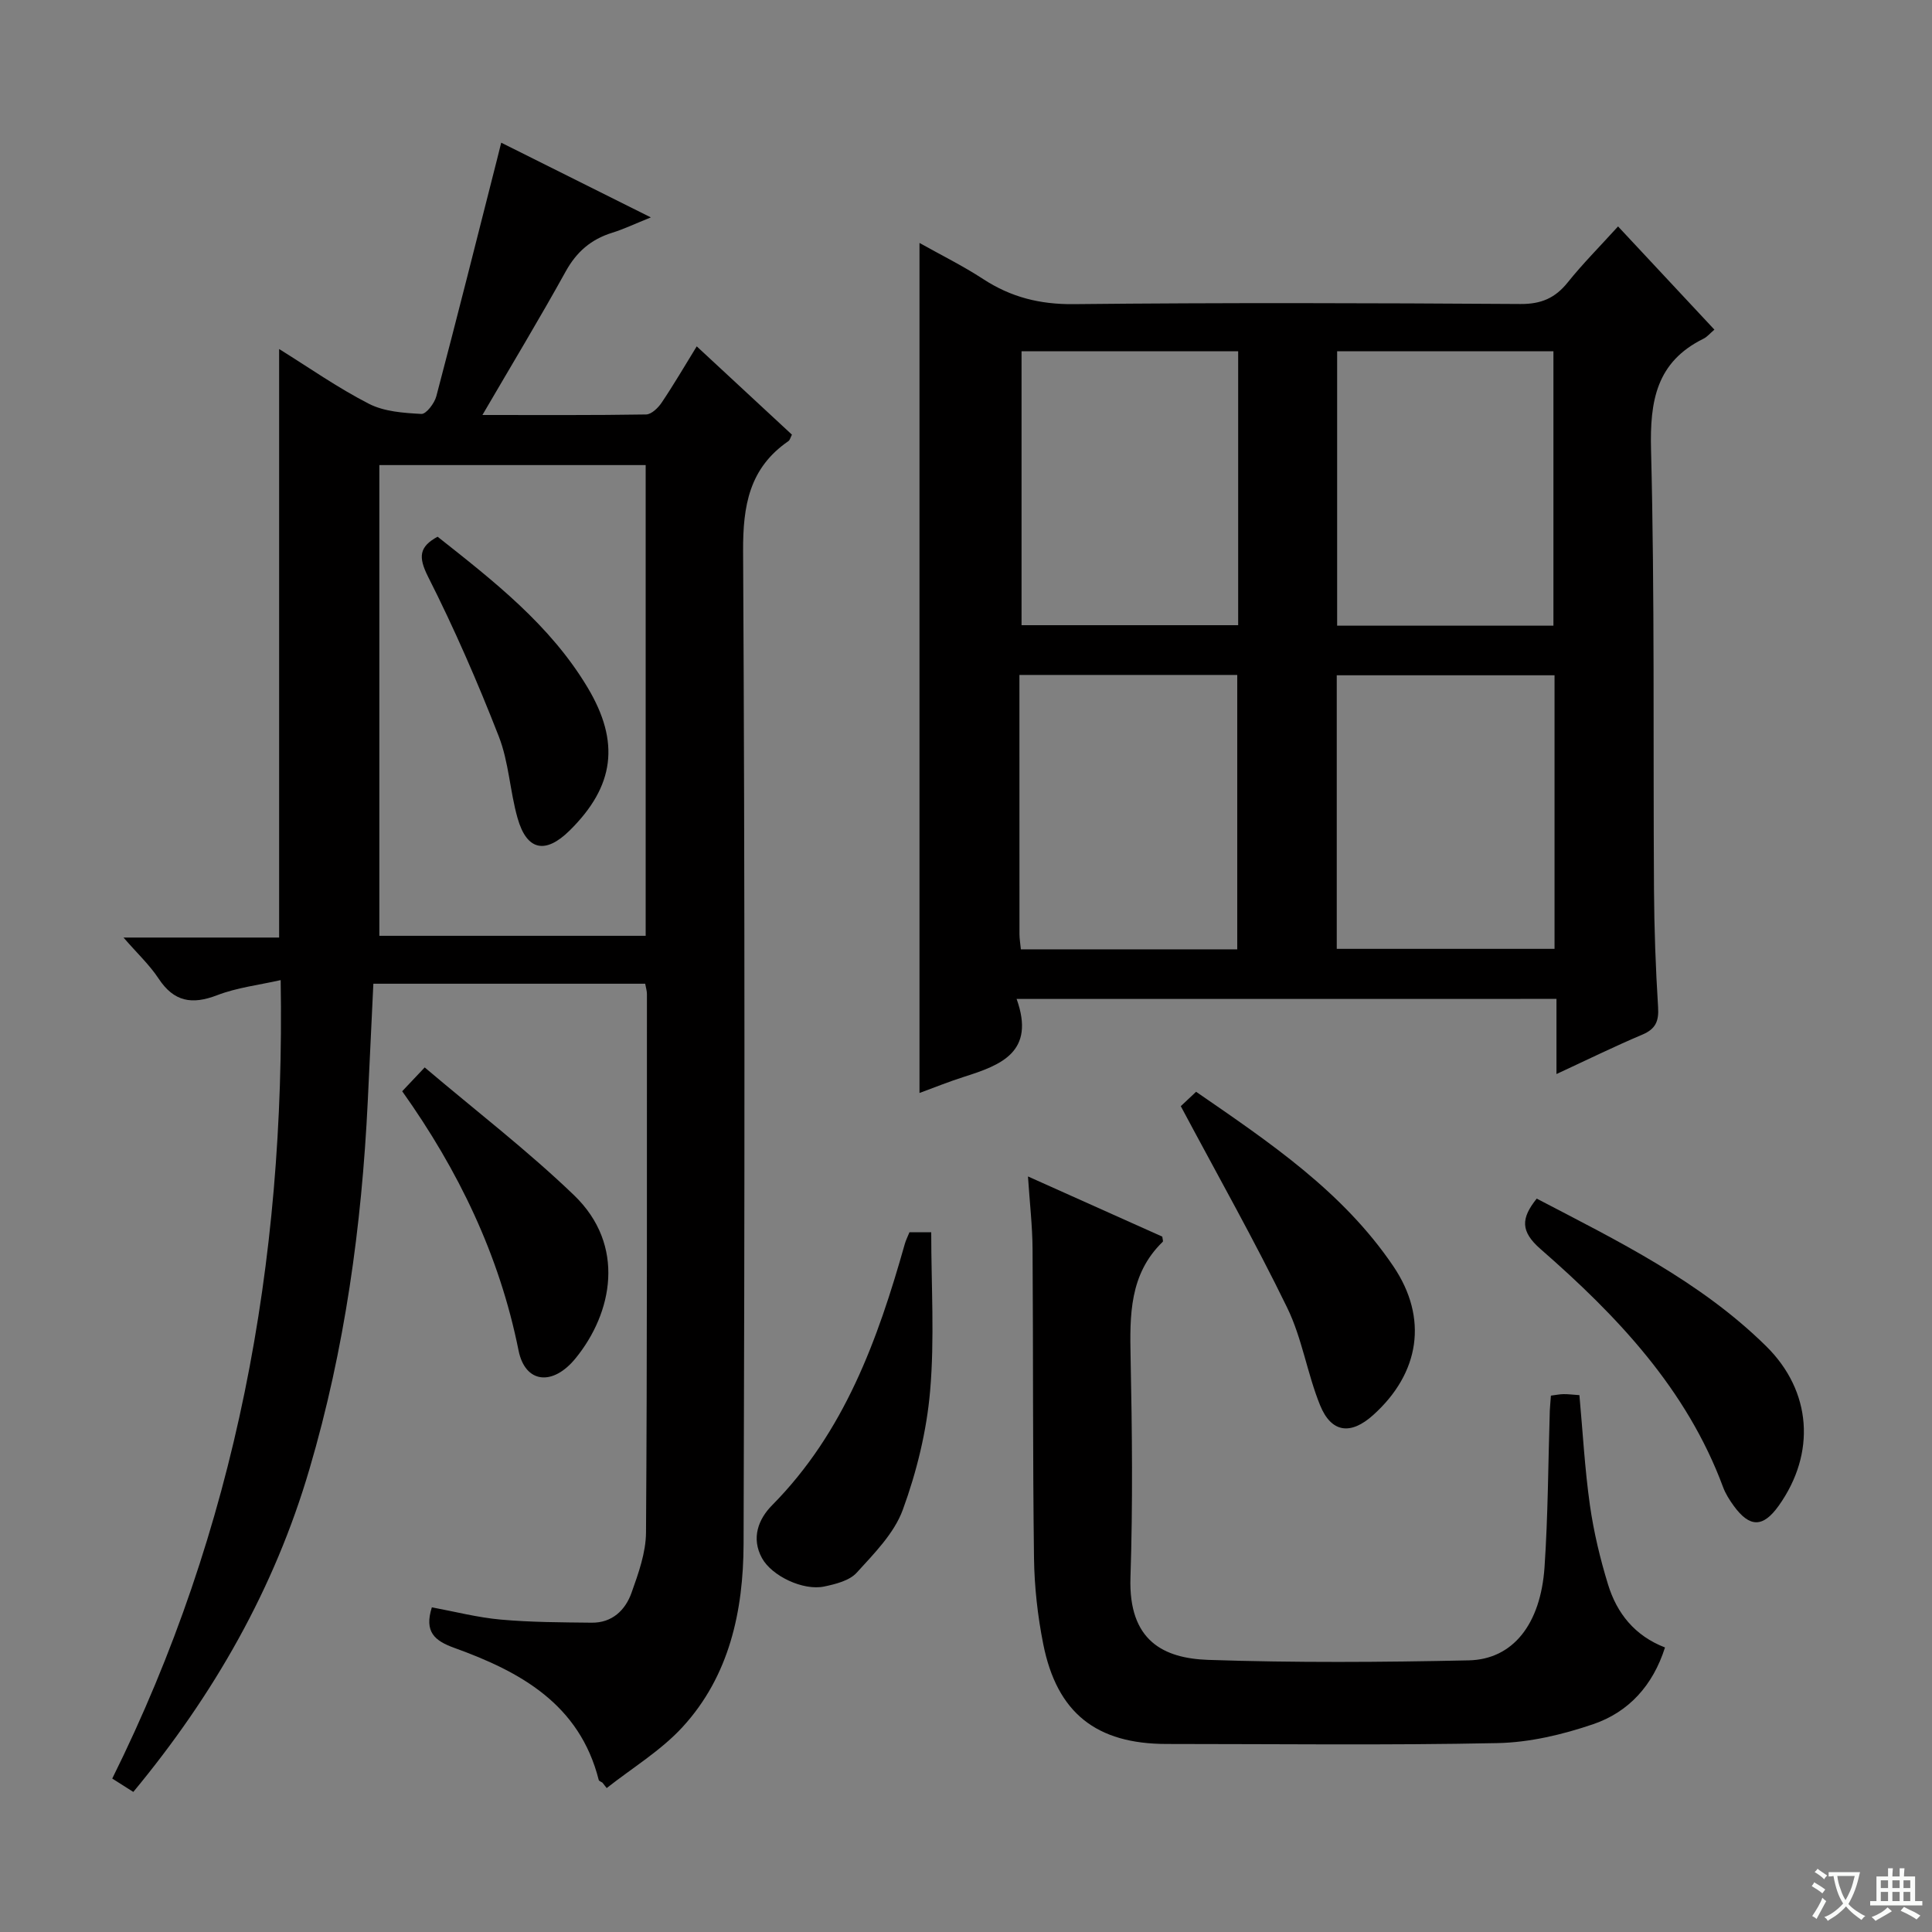 <svg enable-background="new 0 0 400 400" viewBox="0 0 400 400" xmlns="http://www.w3.org/2000/svg"><rect x="0" y="0" width="400" height="400" fill="#808080" stroke="none"/><path d="m377.9 391.2c-.2.3-.4.5-.6.8-.7-.6-1.4-1-2.2-1.5.2-.3.4-.5.5-.8.6.4 1.4.8 2.3 1.5zm-1.8 6.1c-.2-.2-.5-.4-.9-.6.4-.6.8-1.2 1.2-1.9s.7-1.3.9-1.9c.3.3.5.5.8.7-.7 1.3-1.4 2.6-2 3.7zm2.2-9c-.3.3-.5.5-.6.8-.6-.6-1.3-1.1-2-1.5.3-.3.5-.5.6-.7.6.5 1.3.9 2 1.4zm.3.2v-.9h2 4.5c-.3 1.3-.6 2.5-1 3.6s-.9 2.1-1.4 3c.4.5 1 1 1.6 1.4s1.2.8 1.9 1.1c-.3.2-.5.4-.8.8-.4-.3-1-.7-1.6-1.2s-1.2-1.1-1.6-1.6c-.5.6-1.1 1.1-1.7 1.6s-1.4.9-2.1 1.4c-.1-.3-.3-.5-.7-.8.6-.2 1.2-.5 1.9-1s1.4-1.1 2-1.8c-.5-.8-.9-1.6-1.2-2.5s-.6-2-.8-3.2c-.4.1-.7.1-1 .1zm2.5 2.7c.3 1 .7 1.7 1 2.2.3-.5.6-1.1 1-2s.6-1.9.9-3h-3.2-.4c.1.9.3 1.8.7 2.8z" fill="#fafbfa"/><path d="m396.5 388.5v1.5 3.6h1.5v.9c-.4 0-1 0-1.7 0h-7.9c-.5 0-.9 0-1.2 0v-.9h1.3v-3.5c0-.7 0-1.2 0-1.6h2.4c0-.8 0-1.4 0-1.7h1c0 .3-.1.8-.1 1.7h1.5c0-.8 0-1.4 0-1.7h1c0 .3-.1.9-.1 1.7zm-8.2 9.2c-.2-.3-.5-.5-.8-.8.8-.3 1.4-.6 1.9-.9s1-.7 1.4-1.1c.3.3.6.5.9.8-1.6 1-2.8 1.6-3.4 2zm2.6-6.8v-1.6h-1.5v1.6zm0 2.7v-1.9h-1.5v1.9zm2.4-2.7v-1.6h-1.5v1.6zm0 2.7v-1.9h-1.5v1.9zm.2 2 .7-.8c.4.2.9.5 1.6.8s1.3.7 1.8 1c-.3.3-.5.5-.8.8-.4-.3-1.5-1-3.3-1.8zm2-4.7v-1.6h-1.4v1.6zm0 2.7v-1.9h-1.4v1.9z" fill="#fafbfa"/><g fill="#010000"><path d="m57.79 72.26c6.13 3.81 12.13 8.03 18.59 11.34 3.18 1.63 7.19 1.9 10.86 2.1.99.06 2.72-2.21 3.1-3.67 4.31-16.34 8.43-32.74 12.59-49.12.23-.91.45-1.82.84-3.37 10.17 5.08 19.93 9.95 30.98 15.47-3.38 1.36-5.65 2.45-8.04 3.19-4.33 1.35-7.33 3.93-9.57 7.97-5.37 9.71-11.11 19.21-17.26 29.75 12.08 0 22.99.07 33.89-.11 1.11-.02 2.49-1.36 3.22-2.45 2.49-3.7 4.74-7.56 7.26-11.65 6.74 6.25 13.18 12.22 19.71 18.28-.3.58-.41 1.12-.73 1.34-8.11 5.59-9.43 13.36-9.38 22.83.38 68.5.33 136.99.1 205.49-.05 13.83-2.91 27.34-12.66 37.94-4.49 4.88-10.41 8.45-15.68 12.61-.3-.38-.59-.75-.89-1.13-.26-.18-.7-.32-.76-.55-3.96-15.68-16.21-22.41-29.89-27.34-4.1-1.48-6.27-3.31-4.66-8.4 4.7.87 9.45 2.11 14.28 2.54 6.24.56 12.54.57 18.82.64 4.21.05 6.95-2.57 8.24-6.19 1.43-4.02 2.97-8.3 3-12.48.25-37.16.18-74.33.19-111.5 0-.63-.21-1.25-.36-2.12-18.74 0-37.34 0-56.28 0-.39 8.22-.77 16.3-1.16 24.37-1.25 25.8-4.75 51.25-12.06 76.08-7.26 24.77-19.78 46.73-36.48 66.88-1.22-.78-2.41-1.53-4.36-2.77 25.64-51.65 35.85-106.65 34.87-165.31-4.5 1.02-9.03 1.54-13.16 3.13-5.2 2-8.94 1.37-12.11-3.44-1.87-2.84-4.43-5.22-7.27-8.5h32.22c0-40.78 0-81.13 0-121.85zm75.89 121.49c0-32.74 0-65.08 0-97.46-18.55 0-36.77 0-55.14 0v97.46z"/><path d="m210.48 206.82c3.94 10.99-3.23 13.69-10.88 16.12-3.12.99-6.15 2.22-9.23 3.35 0-58.69 0-116.92 0-175.99 4.47 2.51 9 4.74 13.19 7.48 5.76 3.76 11.75 5.26 18.74 5.19 30.83-.32 61.66-.23 92.49-.03 4.29.03 7.18-1.22 9.79-4.47 3.1-3.87 6.62-7.4 10.42-11.59 6.82 7.31 13.34 14.29 19.95 21.37-.99.84-1.54 1.53-2.27 1.88-9.74 4.81-11.11 12.85-10.85 22.99.77 30.31.42 60.65.61 90.98.05 8.15.34 16.3.85 24.43.18 2.93-.52 4.52-3.29 5.69-5.78 2.44-11.42 5.22-17.75 8.15 0-5.4 0-10.28 0-15.56-37.22.01-73.92.01-111.77.01zm66.36-134.1v56.82h44.78c0-19.11 0-37.93 0-56.82-15.11 0-29.84 0-44.78 0zm45.01 67.09c-15.28 0-30.13 0-45.09 0v56.64h45.09c0-18.97 0-37.57 0-56.64zm-65.5-67.09c-15.29 0-30.04 0-44.85 0v56.72h44.85c0-18.99 0-37.59 0-56.72zm-44.99 123.83h44.8c0-19.04 0-37.88 0-56.81-15.18 0-29.93 0-45.1 0 0 18.12 0 35.92.01 53.71.01.96.18 1.91.29 3.1z"/><path d="m321.1 288.95c1.03-.13 1.82-.3 2.61-.31.97-.01 1.95.12 3.29.21.7 7.67 1.11 15.26 2.17 22.75.79 5.56 2.11 11.09 3.76 16.46 1.82 5.92 5.49 10.6 11.79 13.03-2.51 7.9-7.54 13.38-14.85 15.88-6.34 2.16-13.19 3.79-19.85 3.92-22.81.47-45.64.18-68.47.18-14.55 0-22.72-6.4-25.56-20.69-1.16-5.83-1.83-11.85-1.91-17.8-.28-21.32-.15-42.65-.3-63.97-.03-4.75-.58-9.49-.95-15.04 9.8 4.39 18.84 8.44 27.81 12.46.05.5.22.94.09 1.07-6.92 6.71-6.83 15.21-6.65 24 .31 15.15.47 30.33-.03 45.48-.44 13.19 6.92 16.76 16.08 17.08 17.97.61 35.98.49 53.96.1 9.14-.2 14.88-7.48 15.69-19.31.73-10.77.75-21.6 1.09-32.4.05-.98.15-1.94.23-3.1z"/><path d="m244.47 229.02c.51-.48 1.71-1.61 3.17-2.98 15.17 10.46 30.38 20.65 40.84 36.13 7.26 10.74 5.48 22.13-4.2 30.82-4.63 4.16-8.64 3.68-10.97-2.05-2.67-6.57-3.72-13.86-6.81-20.19-6.72-13.82-14.3-27.22-22.03-41.73z"/><path d="m318.16 248.16c16.76 8.75 33.8 17.06 47.5 30.55 9.47 9.33 10.33 22.19 2.6 33.04-3.23 4.53-5.99 4.57-9.3.03-.87-1.2-1.7-2.5-2.21-3.87-7.53-20.32-21.93-35.46-37.8-49.31-4.2-3.67-4.05-6.37-.79-10.44z"/><path d="m188.29 255.13h4.51c0 11.04.71 22.02-.23 32.86-.72 8.32-2.78 16.73-5.65 24.58-1.78 4.88-5.92 9.05-9.55 13.04-1.5 1.65-4.35 2.36-6.72 2.86-4.35.92-10.86-2.17-12.89-5.88-2.28-4.16-.73-8.1 2.1-10.95 14.96-15.13 21.86-34.24 27.46-54.06.22-.8.61-1.54.97-2.45z"/><path d="m87.93 221c10.54 8.94 21.23 17.15 30.89 26.43 10.82 10.39 8 24.41.34 33.8-4.72 5.79-10.43 5.19-11.8-1.63-3.96-19.76-12.47-37.32-24.09-53.67 1.42-1.5 2.54-2.68 4.66-4.93z"/><path d="m90.6 111.12c11.59 9.17 23.3 18.25 31.06 31.23 6.77 11.32 5.57 20.42-3.71 29.59-5.03 4.97-8.89 4.18-10.8-2.58-1.58-5.56-1.8-11.57-3.88-16.89-4.38-11.23-9.21-22.33-14.65-33.08-2.07-4.12-1.82-6.2 1.98-8.27z"/></g></svg>